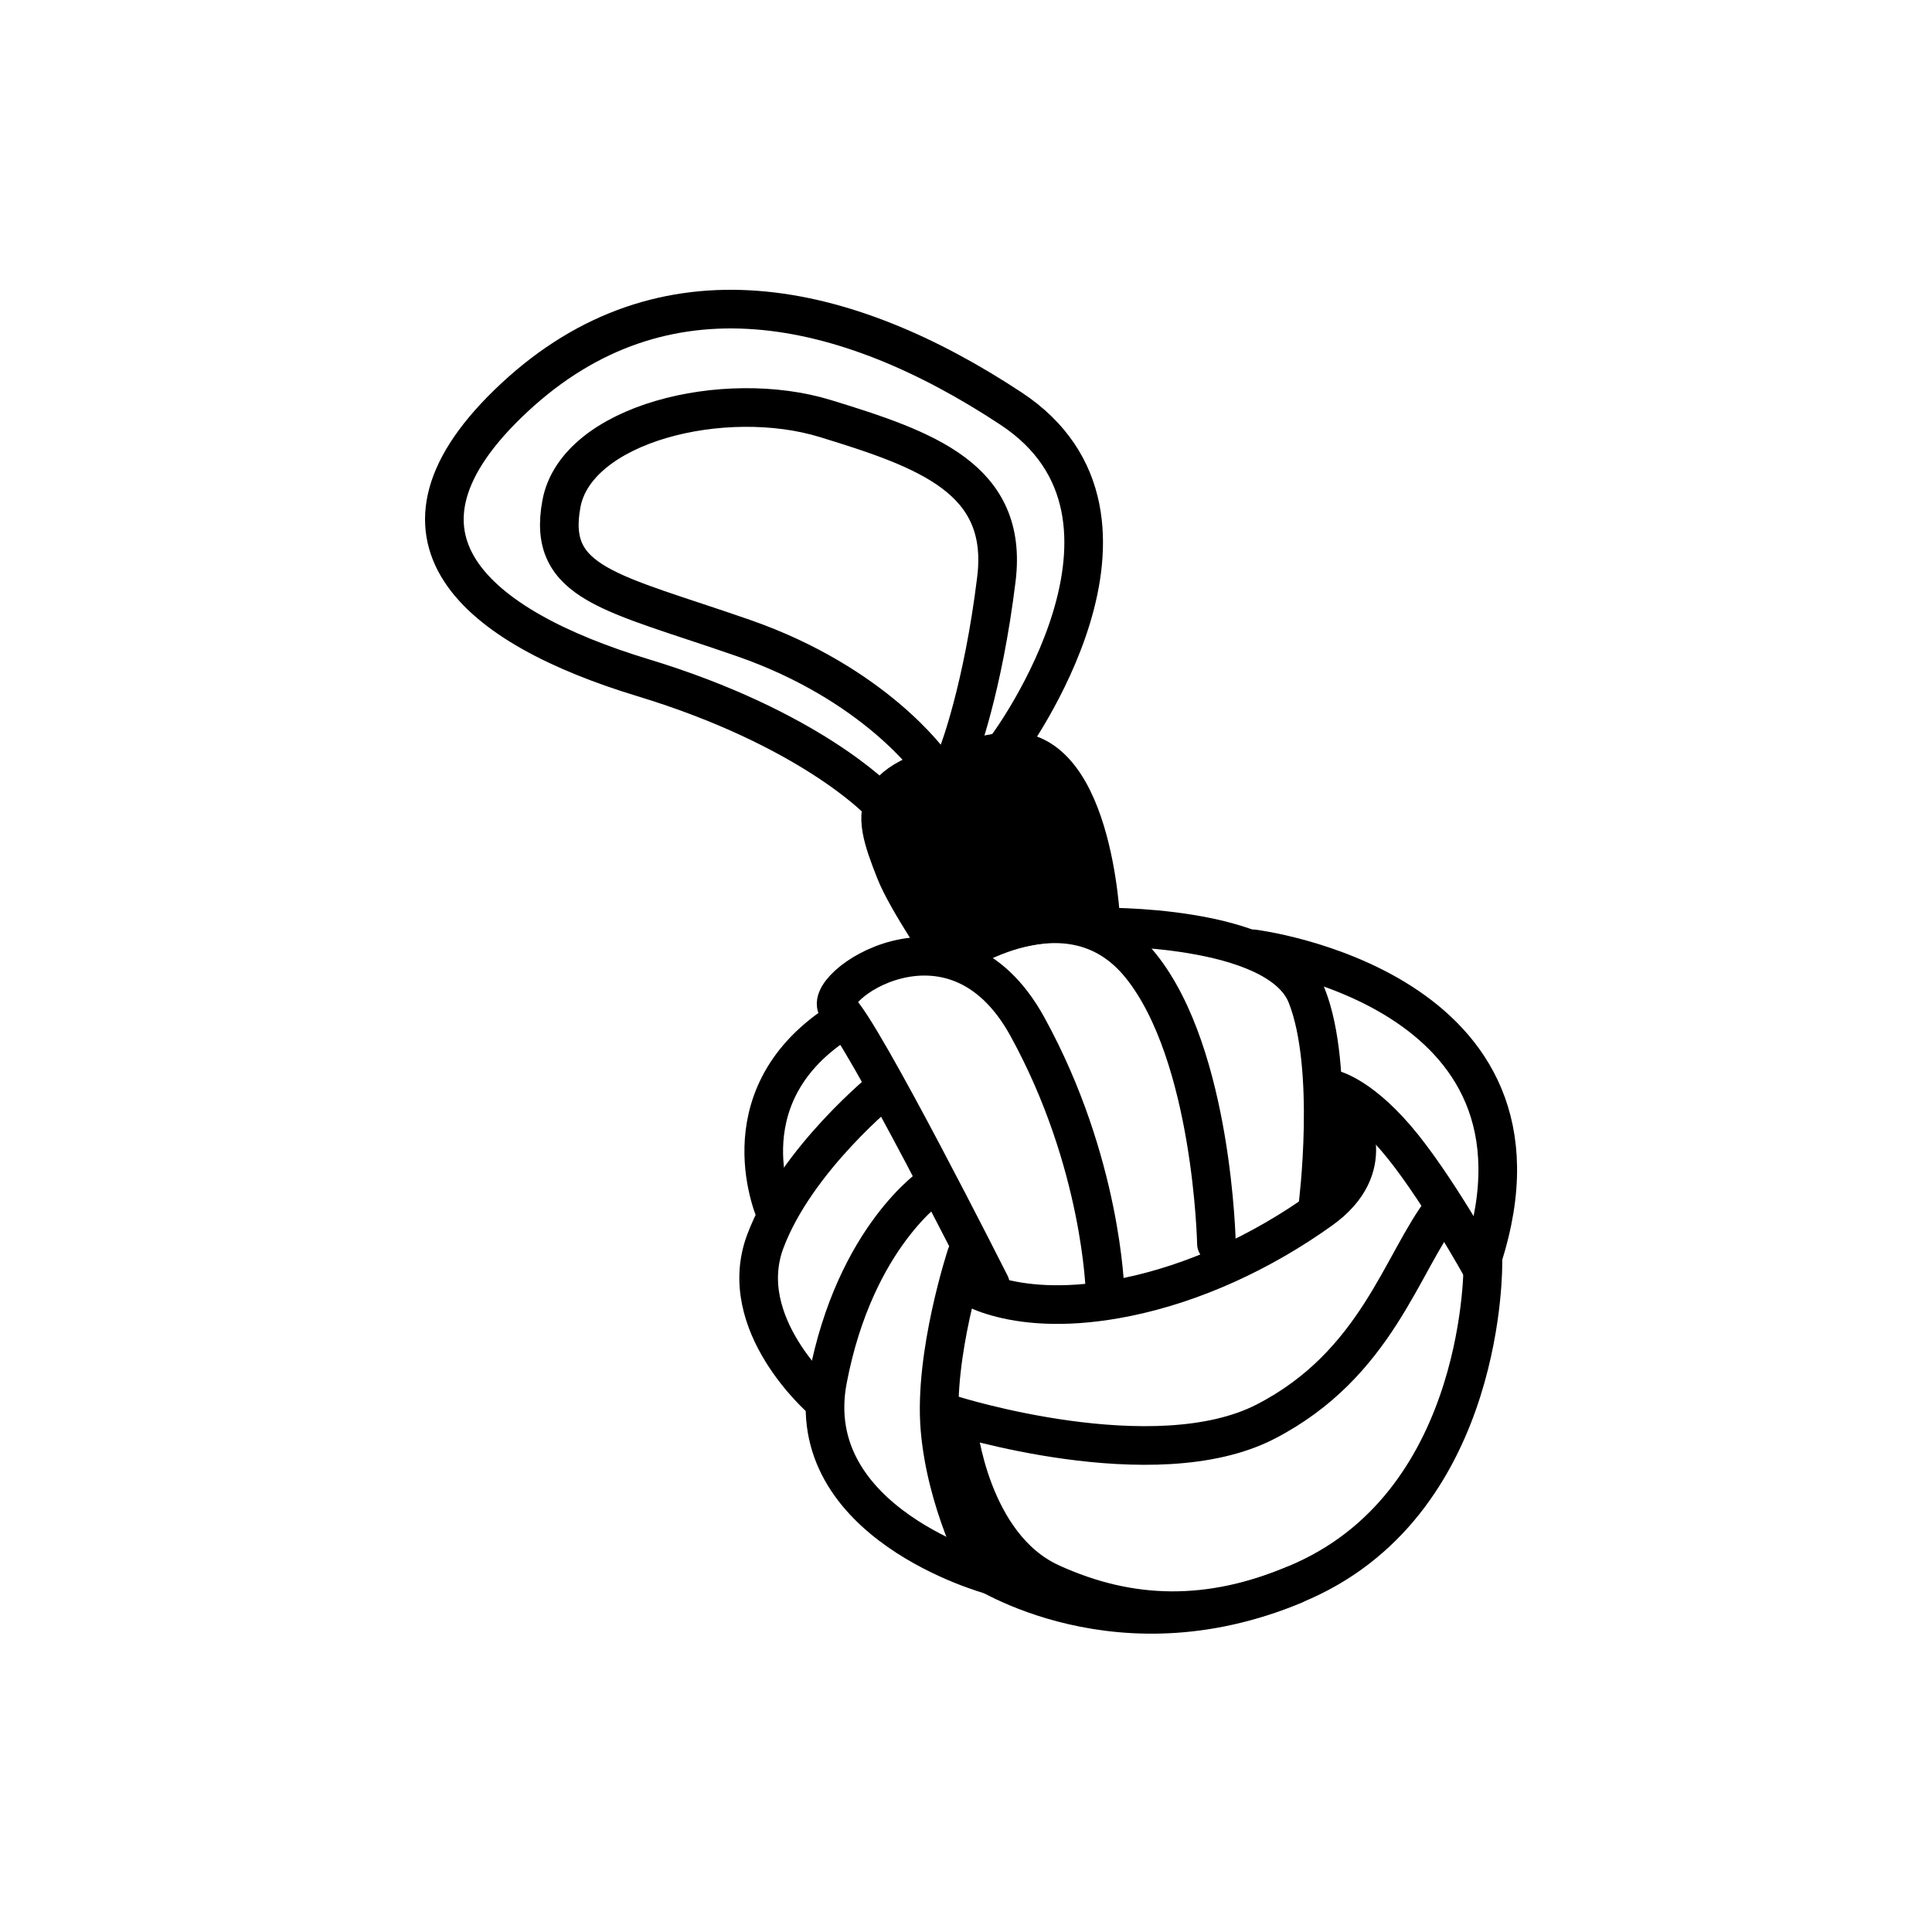 <svg width="100" height="100" viewBox="0 0 100 100" fill="none" xmlns="http://www.w3.org/2000/svg">
<path d="M51.258 66.476C51.258 66.476 44.571 53.218 43.405 52.238C42.24 51.259 49.305 46.094 53.177 53.138C57.05 60.182 57.197 66.869 57.197 66.869" stroke="black" stroke-width="2" stroke-miterlimit="10" stroke-linecap="round" stroke-linejoin="round"/>
<path d="M49.359 49.568C49.359 49.568 55.323 45.353 59.05 49.994C62.777 54.635 62.963 64.38 62.963 64.38" stroke="black" stroke-width="2" stroke-miterlimit="10" stroke-linecap="round" stroke-linejoin="round"/>
<path d="M56.788 47.983C56.788 47.983 66.145 47.776 67.634 51.531C69.123 55.285 68.215 62.39 68.215 62.39" stroke="black" stroke-width="2" stroke-miterlimit="10" stroke-linecap="round" stroke-linejoin="round"/>
<path d="M64.865 49.111C64.865 49.111 81.257 51.137 76.735 65.116" stroke="black" stroke-width="2" stroke-miterlimit="10" stroke-linecap="round" stroke-linejoin="round"/>
<path d="M68.867 56.355C68.867 56.355 70.24 56.576 72.246 58.901C74.252 61.226 76.717 65.679 76.717 65.679" stroke="black" stroke-width="2" stroke-miterlimit="10" stroke-linecap="round" stroke-linejoin="round"/>
<path d="M76.756 65.316C76.756 65.316 76.964 77.538 67.476 81.813C57.988 86.088 50.683 81.166 50.683 81.166" stroke="black" stroke-width="2" stroke-miterlimit="10" stroke-linecap="round" stroke-linejoin="round"/>
<path d="M74.713 62.548C72.541 65.343 71.266 70.614 65.509 73.582C59.752 76.55 49.307 73.243 49.307 73.243" stroke="black" stroke-width="2" stroke-miterlimit="10" stroke-linecap="round" stroke-linejoin="round"/>
<path d="M69.763 57.816C69.763 57.816 71.458 60.409 68.371 62.617C65.283 64.825 61.792 66.422 58.342 67.131C52.4 68.353 49.812 66.345 49.812 66.345" stroke="black" stroke-width="2" stroke-miterlimit="10" stroke-linecap="round" stroke-linejoin="round"/>
<path d="M50.801 81.173C50.801 81.173 48.979 77.806 48.652 73.963C48.325 70.12 50.019 64.971 50.019 64.971" stroke="black" stroke-width="2" stroke-miterlimit="10" stroke-linecap="round" stroke-linejoin="round"/>
<path d="M51.261 81.517C51.261 81.517 41.421 78.846 42.842 71.405C44.263 63.965 48.32 61.309 48.32 61.309" stroke="black" stroke-width="2" stroke-miterlimit="10" stroke-linecap="round" stroke-linejoin="round"/>
<path d="M49.571 73.866C49.571 73.866 50.195 80.005 54.379 81.923C58.563 83.841 62.66 83.824 66.986 82.028" stroke="black" stroke-width="2" stroke-miterlimit="10" stroke-linecap="round" stroke-linejoin="round"/>
<path d="M42.535 72.438C42.535 72.438 38.003 68.531 39.614 64.247C41.224 59.963 45.846 56.263 45.846 56.263" stroke="black" stroke-width="2" stroke-miterlimit="10" stroke-linecap="round" stroke-linejoin="round"/>
<path d="M40.176 62.861C40.176 62.861 37.416 56.901 43.313 52.988" stroke="black" stroke-width="2" stroke-miterlimit="10" stroke-linecap="round" stroke-linejoin="round"/>
<path d="M56.981 47.73C56.981 47.73 56.575 38.066 51.725 38.941C44.668 40.213 45.016 41.76 46.348 45.12C46.939 46.611 48.973 49.574 48.973 49.574C48.973 49.574 50.529 48.607 52.56 48.086C54.591 47.565 56.981 47.73 56.981 47.73Z" fill="black" stroke="black" stroke-width="2" stroke-miterlimit="10" stroke-linecap="round" stroke-linejoin="round"/>
<path d="M52.168 38.581C52.168 38.581 60.885 26.791 52.33 21.148C43.775 15.504 34.346 13.391 26.623 20.58C18.899 27.768 24.662 32.462 33.276 35.076C41.891 37.69 45.456 41.432 45.456 41.432L48.218 39.561C48.218 39.561 45.315 35.403 38.483 33.026C31.651 30.65 28.287 30.234 29.059 26.076C29.831 21.917 37.496 20.061 42.724 21.665C47.952 23.269 52.208 24.774 51.574 29.966C50.878 35.668 49.614 38.937 49.614 38.937" stroke="black" stroke-width="2" stroke-miterlimit="10" stroke-linecap="round" stroke-linejoin="round"/>
</svg>
